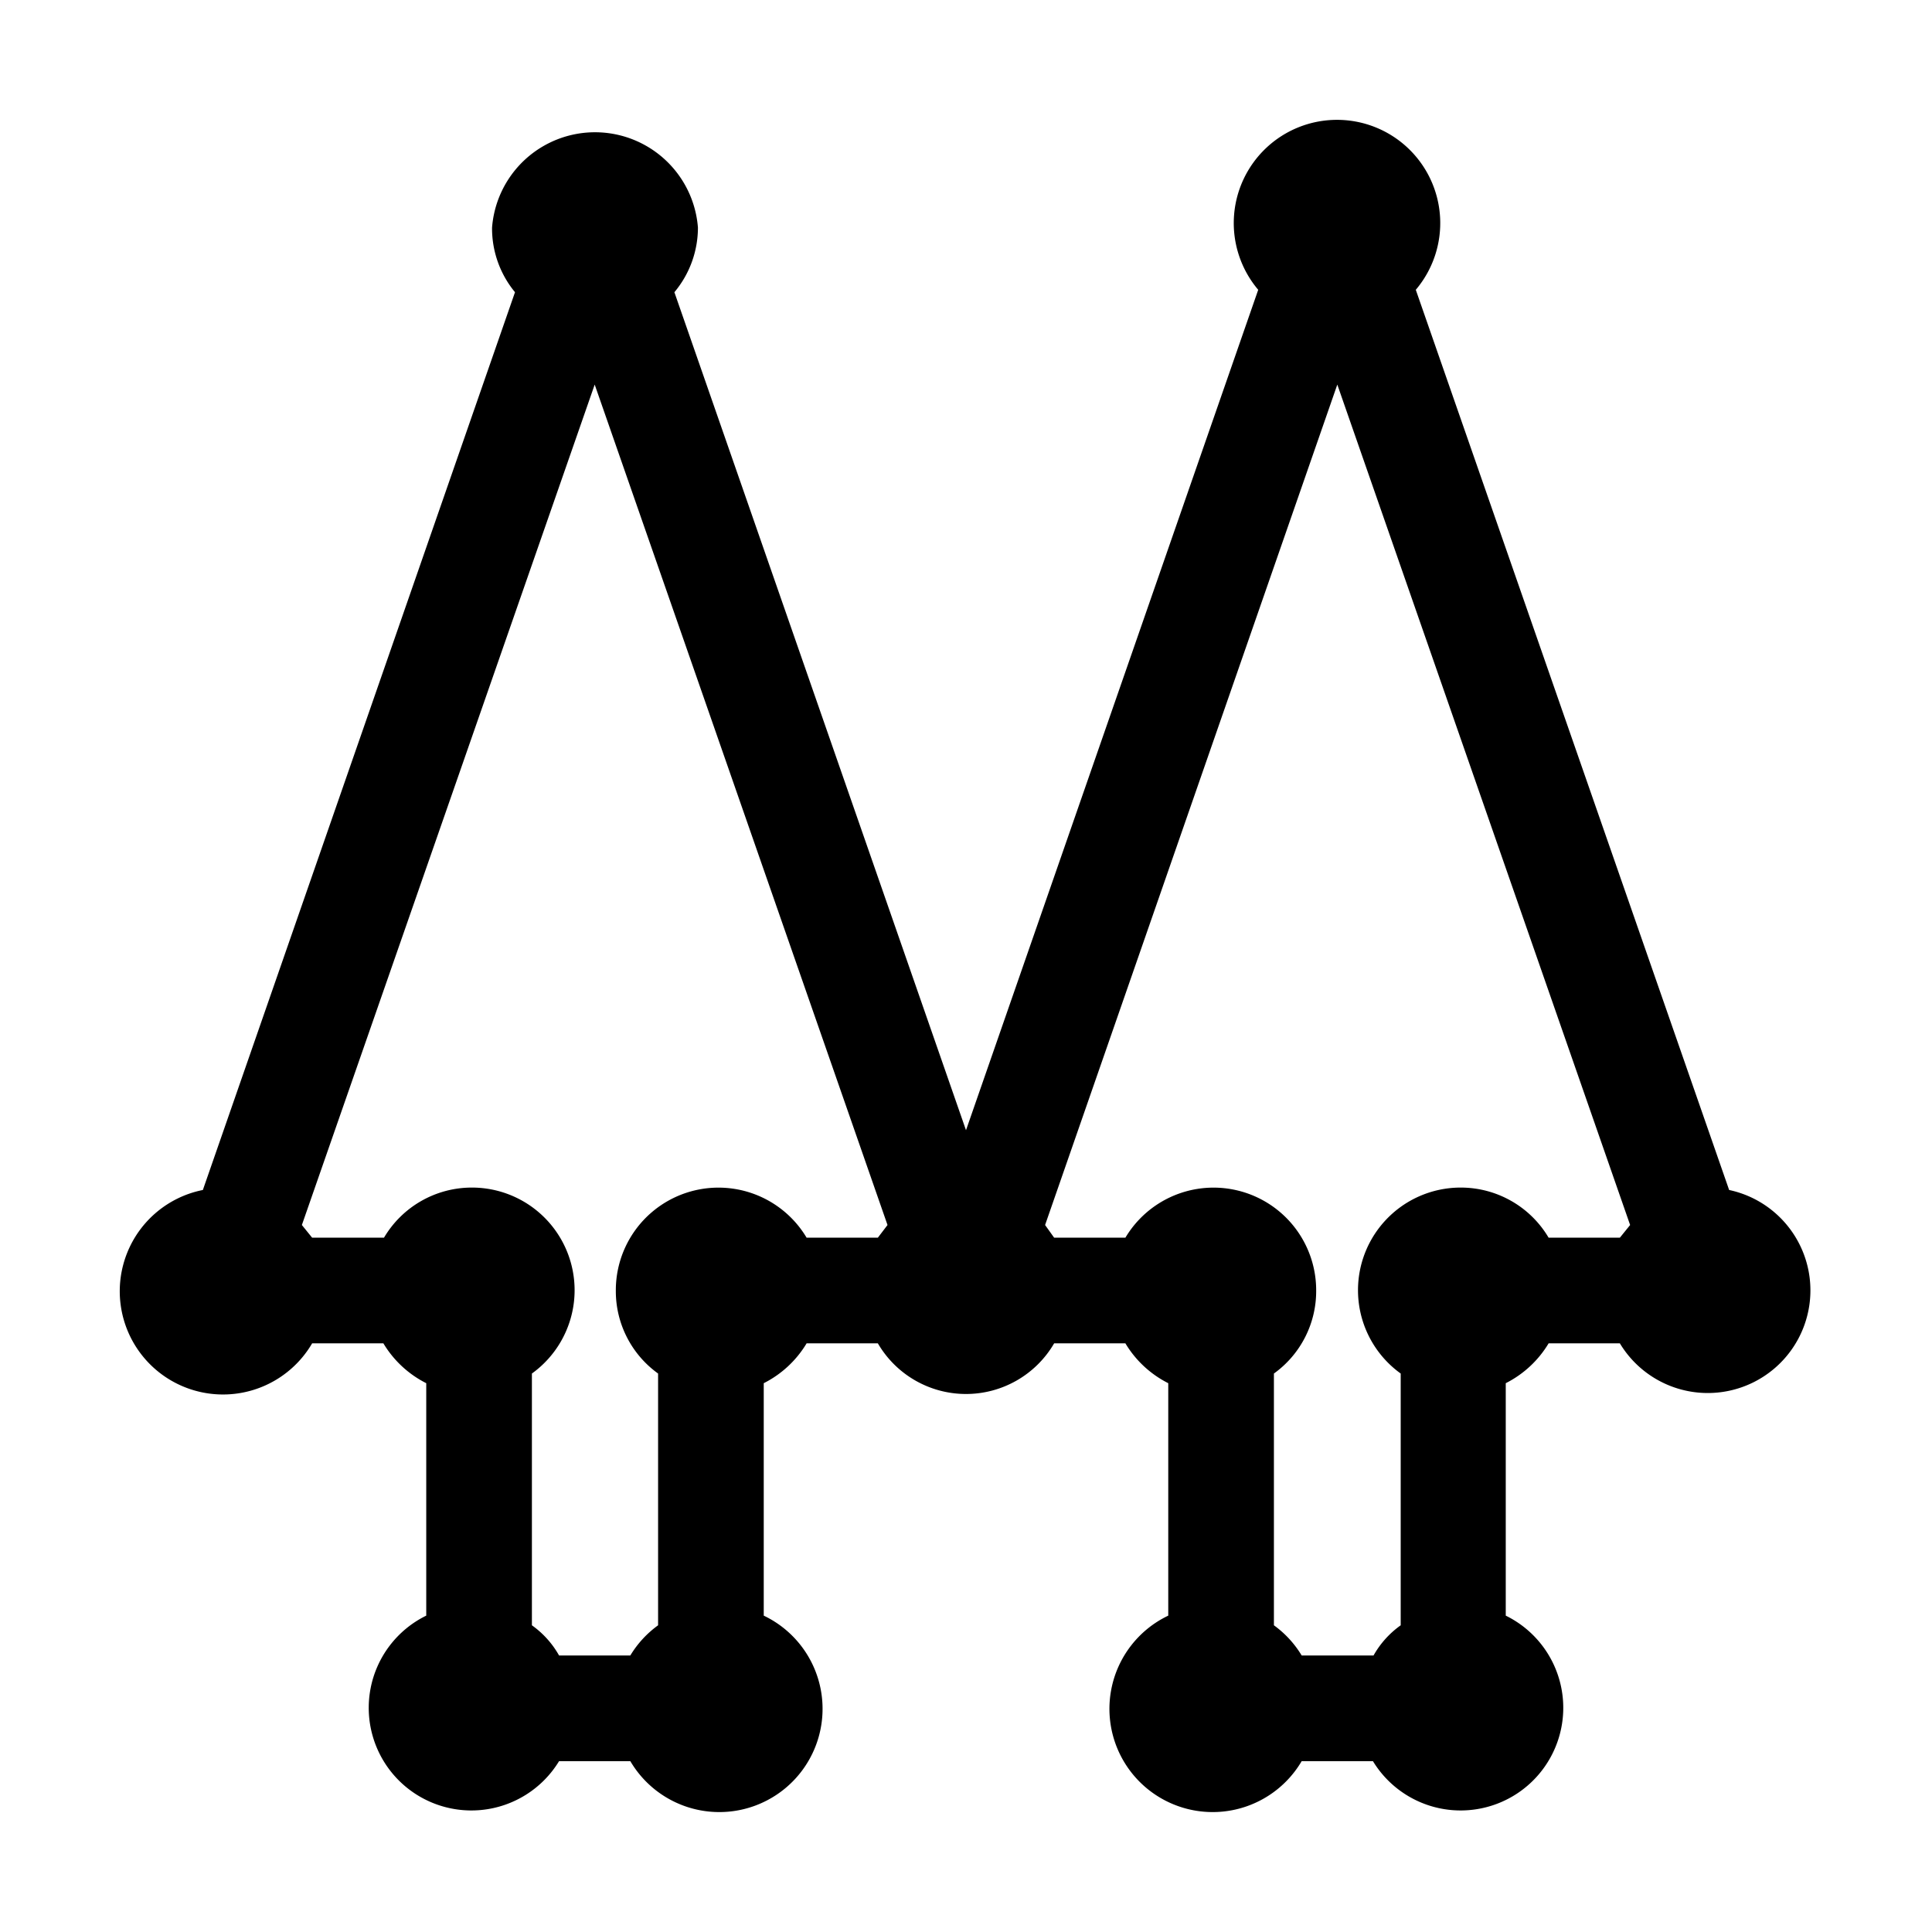         <svg class="icon icon--pcc" focusable="false" aria-hidden="true" xmlns="http://www.w3.org/2000/svg"
             viewBox="0 0 32 32">
          <path id="pcc" fill="currentColor"
                d="M28.64,19.71,23.45,4.8a1.71,1.71,0,1,0-2.61,0L16,18.72,11.17,4.84a1.67,1.67,0,0,0,.39-1.07,1.71,1.71,0,0,0-3.41,0,1.66,1.66,0,0,0,.38,1.07L3.36,19.71a1.71,1.71,0,1,0,1.81,2.54H6.35a1.74,1.74,0,0,0,.71.66v3.85a1.7,1.7,0,1,0,2.2,2.41h1.18a1.71,1.71,0,1,0,2.21-2.41V22.91a1.74,1.74,0,0,0,.71-.66h1.18a1.69,1.69,0,0,0,2.92,0h1.18a1.74,1.74,0,0,0,.71.66v3.85a1.71,1.71,0,1,0,2.21,2.41h1.18a1.7,1.7,0,1,0,2.2-2.41V22.91a1.74,1.74,0,0,0,.71-.66h1.18a1.7,1.7,0,1,0,1.81-2.54Zm-1.81.79H25.65a1.69,1.69,0,0,0-1.45-.83,1.7,1.7,0,0,0-1,3.08v4.17a1.54,1.54,0,0,0-.45.5H21.56a1.7,1.7,0,0,0-.46-.5V22.75a1.68,1.68,0,0,0,.7-1.37,1.7,1.7,0,0,0-3.16-.88H17.46l-.15-.21L22.15,6.37,27,20.29Zm-12.29,0H13.36a1.7,1.7,0,0,0-3.16.88,1.68,1.68,0,0,0,.7,1.37v4.17a1.7,1.7,0,0,0-.46.5H9.26a1.54,1.54,0,0,0-.45-.5V22.75a1.7,1.7,0,0,0-1-3.08,1.69,1.69,0,0,0-1.45.83H5.17L5,20.29,9.85,6.37,14.7,20.29Z"></path>
        </svg>
